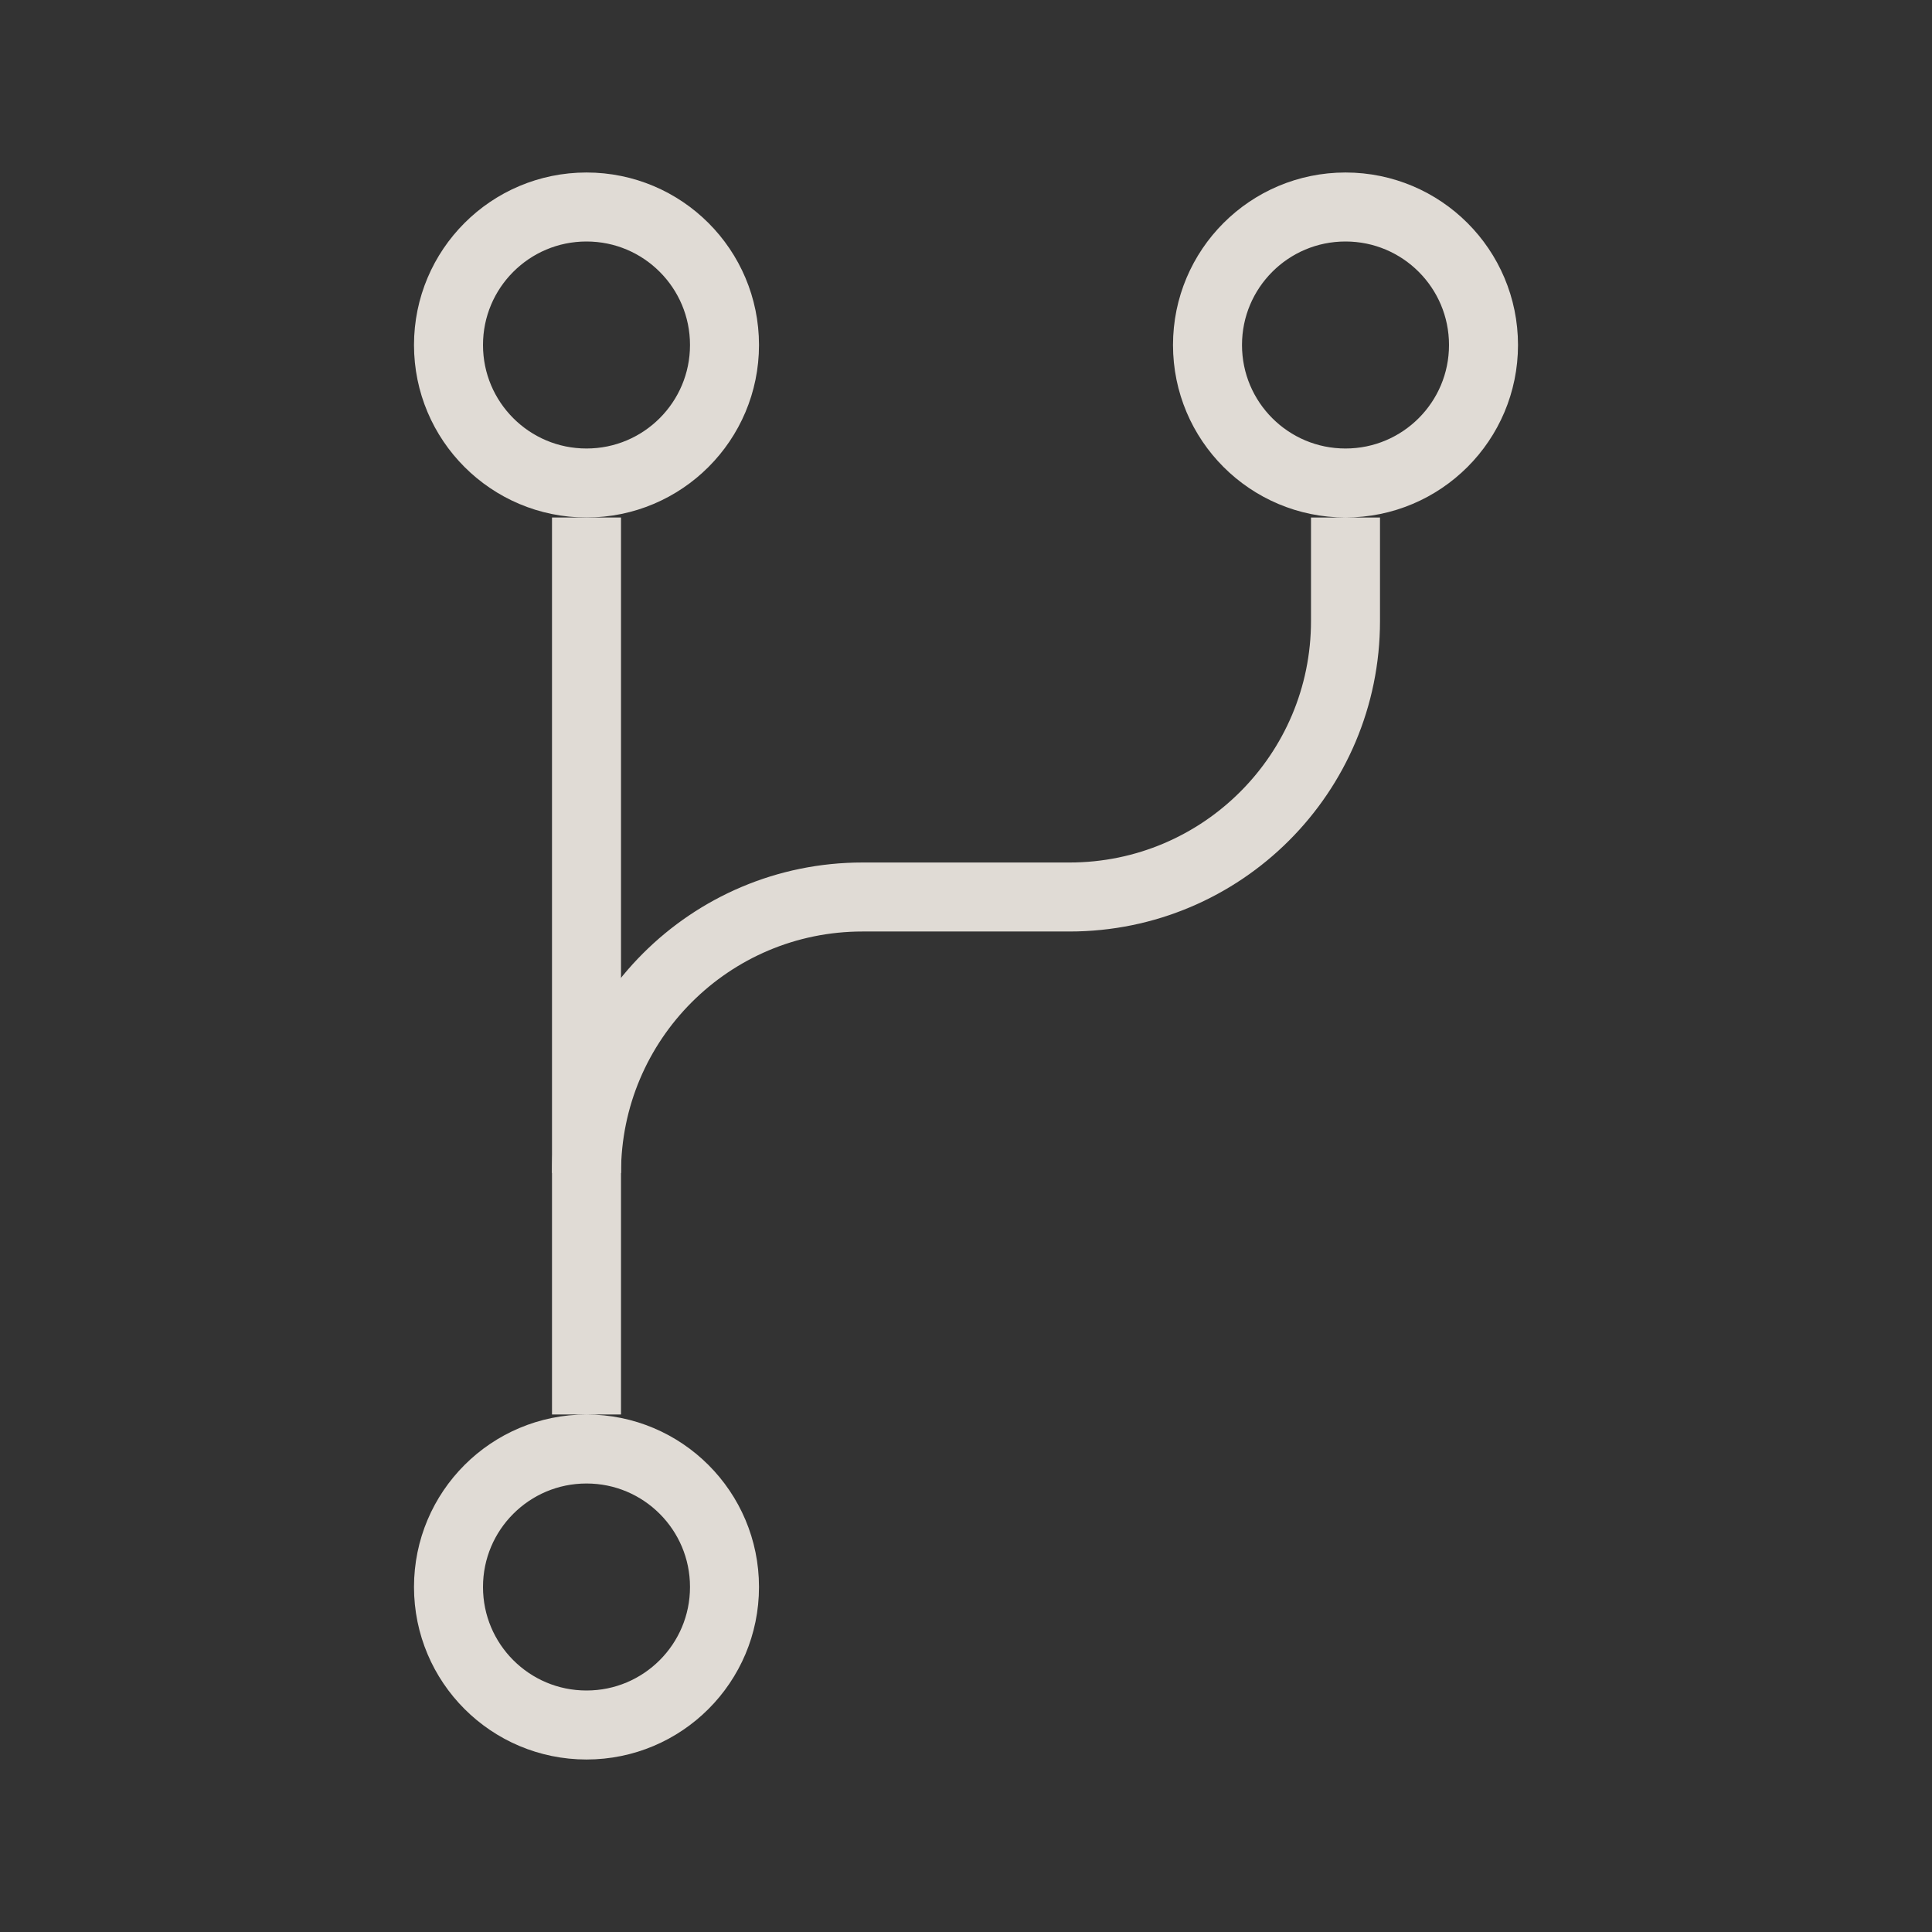 <svg xmlns="http://www.w3.org/2000/svg" width="56" height="56" viewBox="0 0 56 56">
  <g fill="none" fill-rule="evenodd">
    <rect width="56" height="56" fill="#333"/>
    <g stroke="#E0DBD5" transform="translate(13 6)">
      <path stroke-width="2" d="M4,9 L4,28"/>
      <g stroke-width="2">
        <path d="M8 4C8 6.21 6.21 8 4 8 1.79 8 0 6.21 0 4 0 1.79 1.79 0 4 0 6.21 0 8 1.79 8 4zM30 4C30 6.21 28.21 8 26 8 23.79 8 22 6.21 22 4 22 1.79 23.79 0 26 0 28.21 0 30 1.79 30 4zM8 40C8 42.21 6.21 44 4 44 1.79 44 0 42.21 0 40 0 37.79 1.79 36 4 36 6.21 36 8 37.79 8 40zM26 9L26 12C26 16.418 22.418 20 18 20L12 20C7.582 20 4 23.582 4 28L4 35"/>
      </g>
    </g>
  </g>
</svg>
